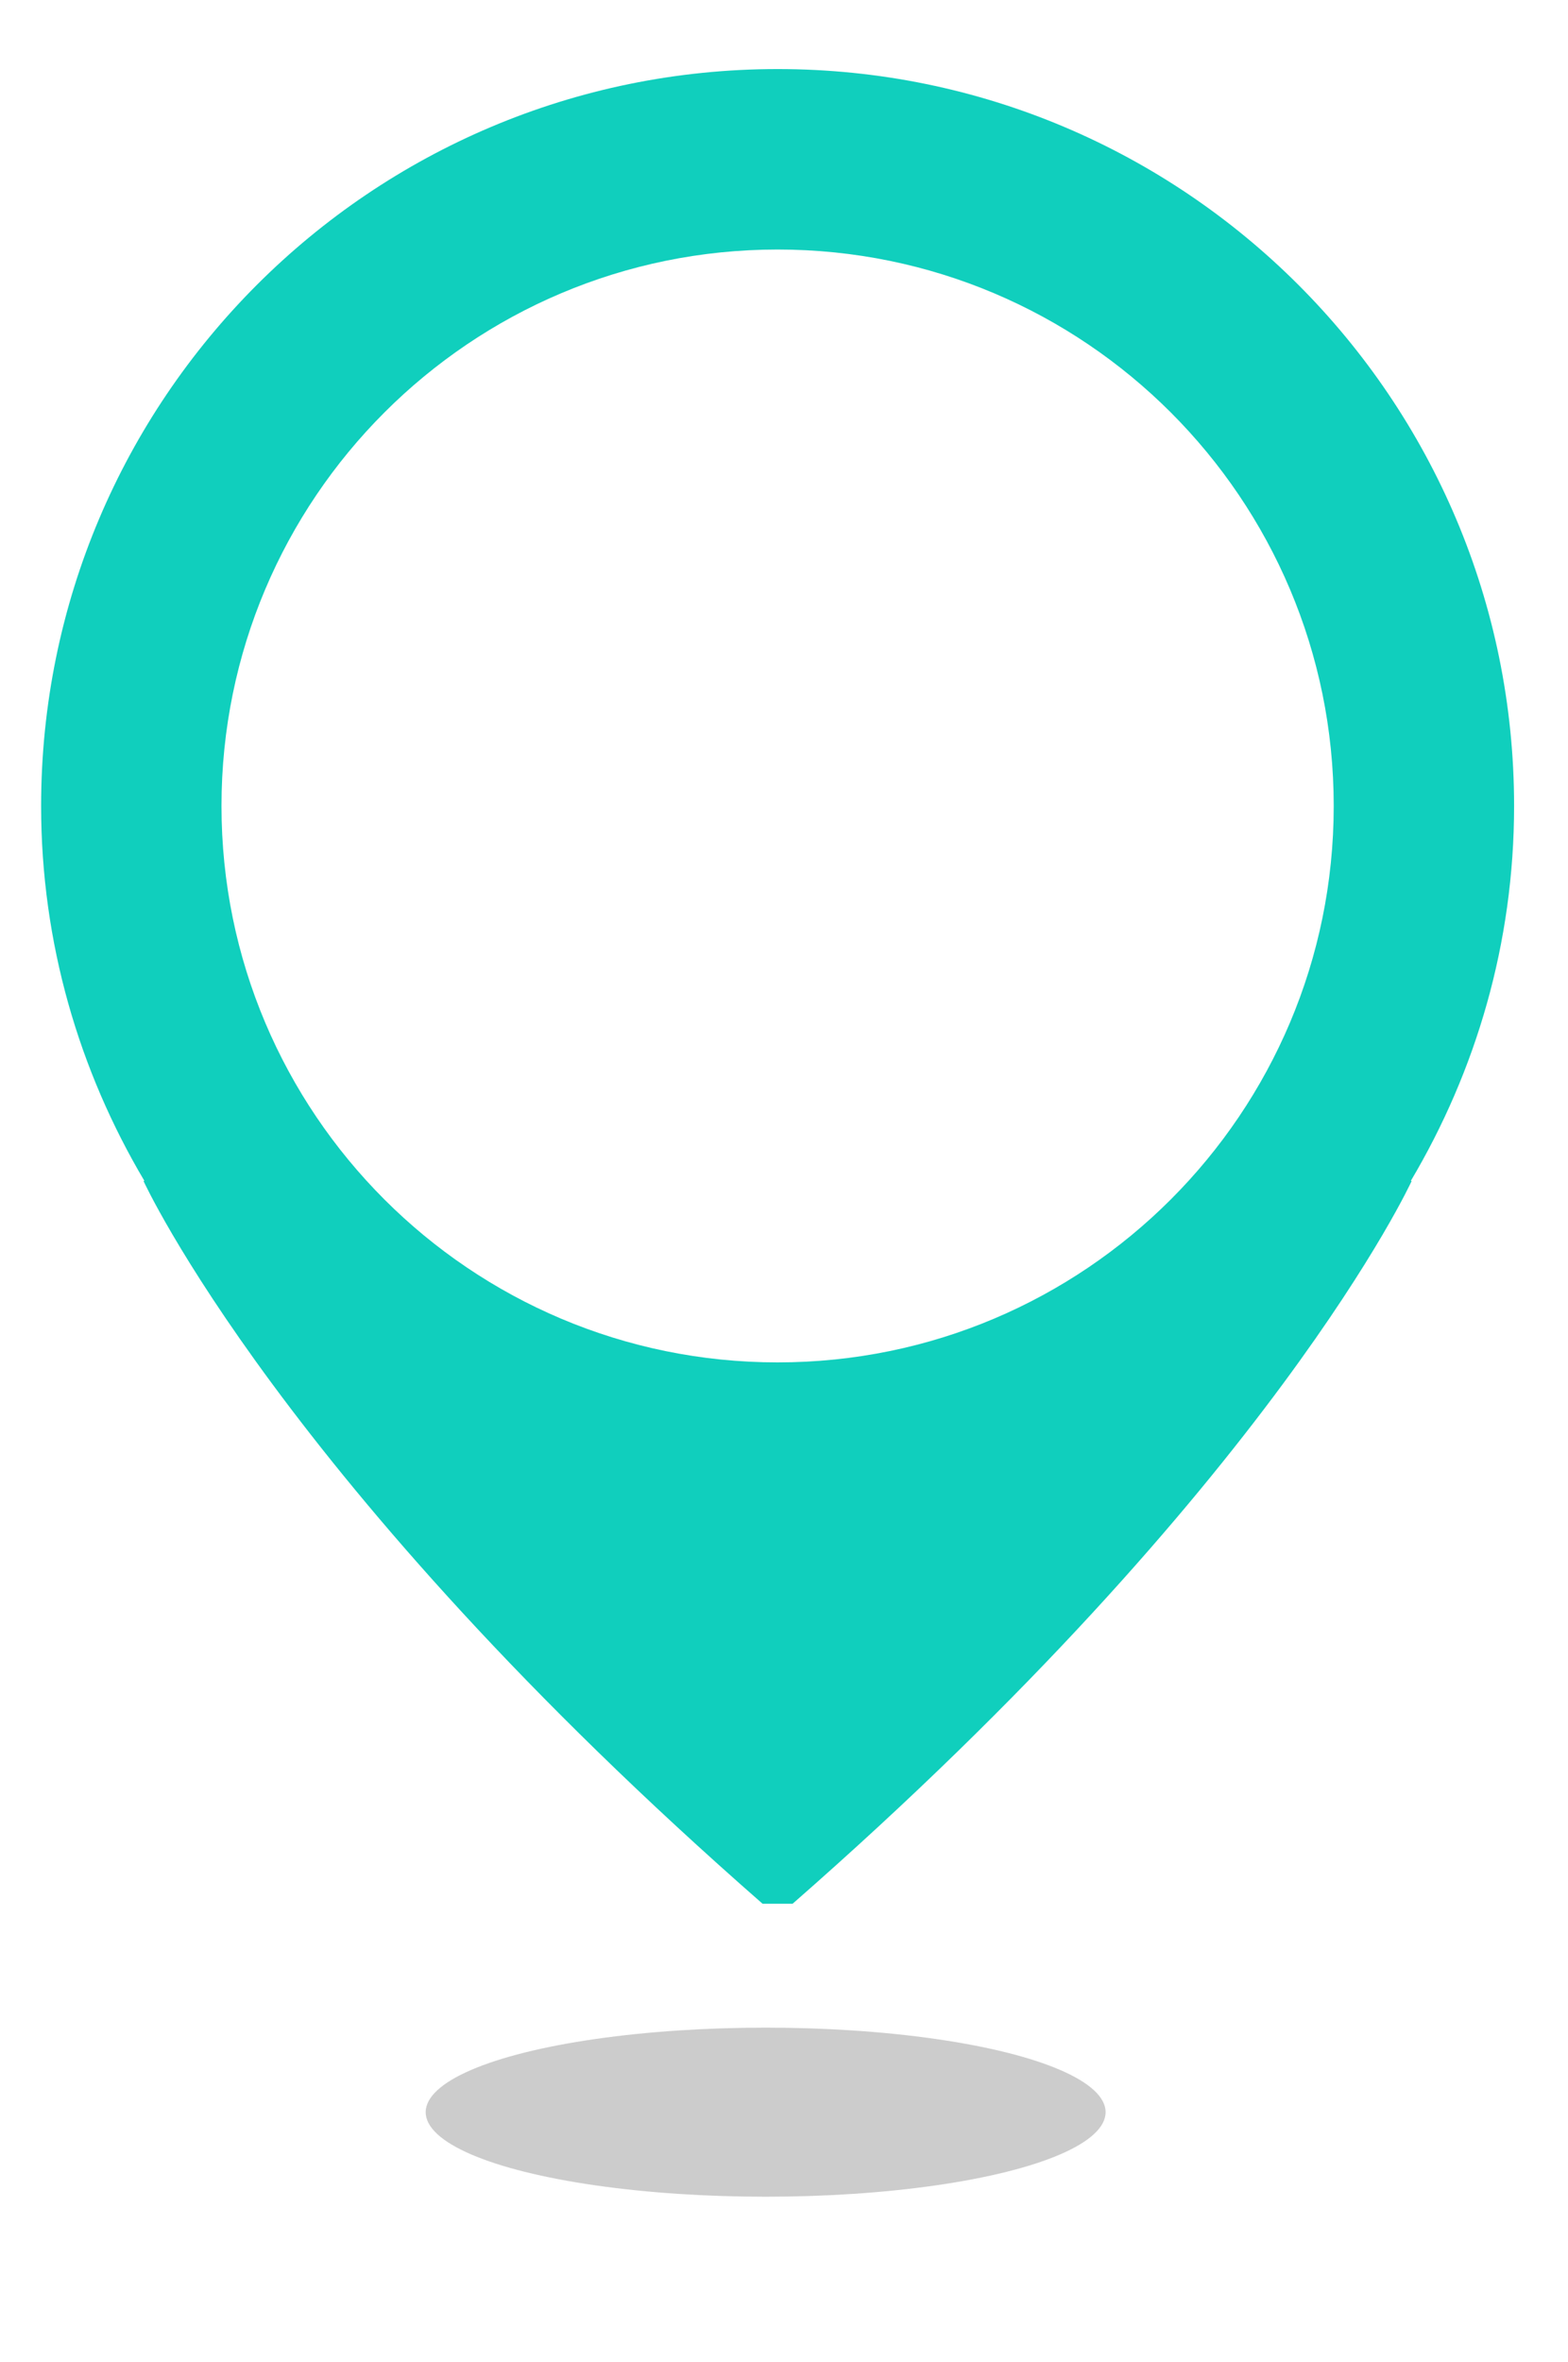 <svg xmlns="http://www.w3.org/2000/svg" xmlns:xlink="http://www.w3.org/1999/xlink" id="Layer_1" width="44.5" height="67" x="0" y="0" enable-background="new 0 0 44.5 67" version="1.1" viewBox="0 0 44.5 67" xml:space="preserve"><ellipse cx="21.729" cy="59.913" fill="#000" opacity=".2" rx="9.648" ry="2.398"><animate attributeName="rx" dur="8s" repeatCount="indefinite" values="9;7;6;8.5;9"/></ellipse><path fill="#10CFBD" d="M42.97,22.861c0-11.544-9.356-20.902-20.9-20.902S1.167,11.317,1.167,22.861c0,3.889,1.081,7.516,2.93,10.634L4.073,33.5	c0,0,3.918,8.557,17.568,20.5h0.854c13.649-11.943,17.568-20.5,17.568-20.5l-0.023-0.005C41.889,30.377,42.97,26.75,42.97,22.861z M22.069,38.645c-8.719,0-15.783-7.066-15.783-15.783S13.351,7.078,22.069,7.078c8.716,0,15.782,7.066,15.782,15.783	S30.785,38.645,22.069,38.645z"><animateTransform attributeName="transform" begin="0" dur="8s" repeatCount="indefinite" type="translate" values="0 -2;0 5;0 0;0 -2"/></path></svg>